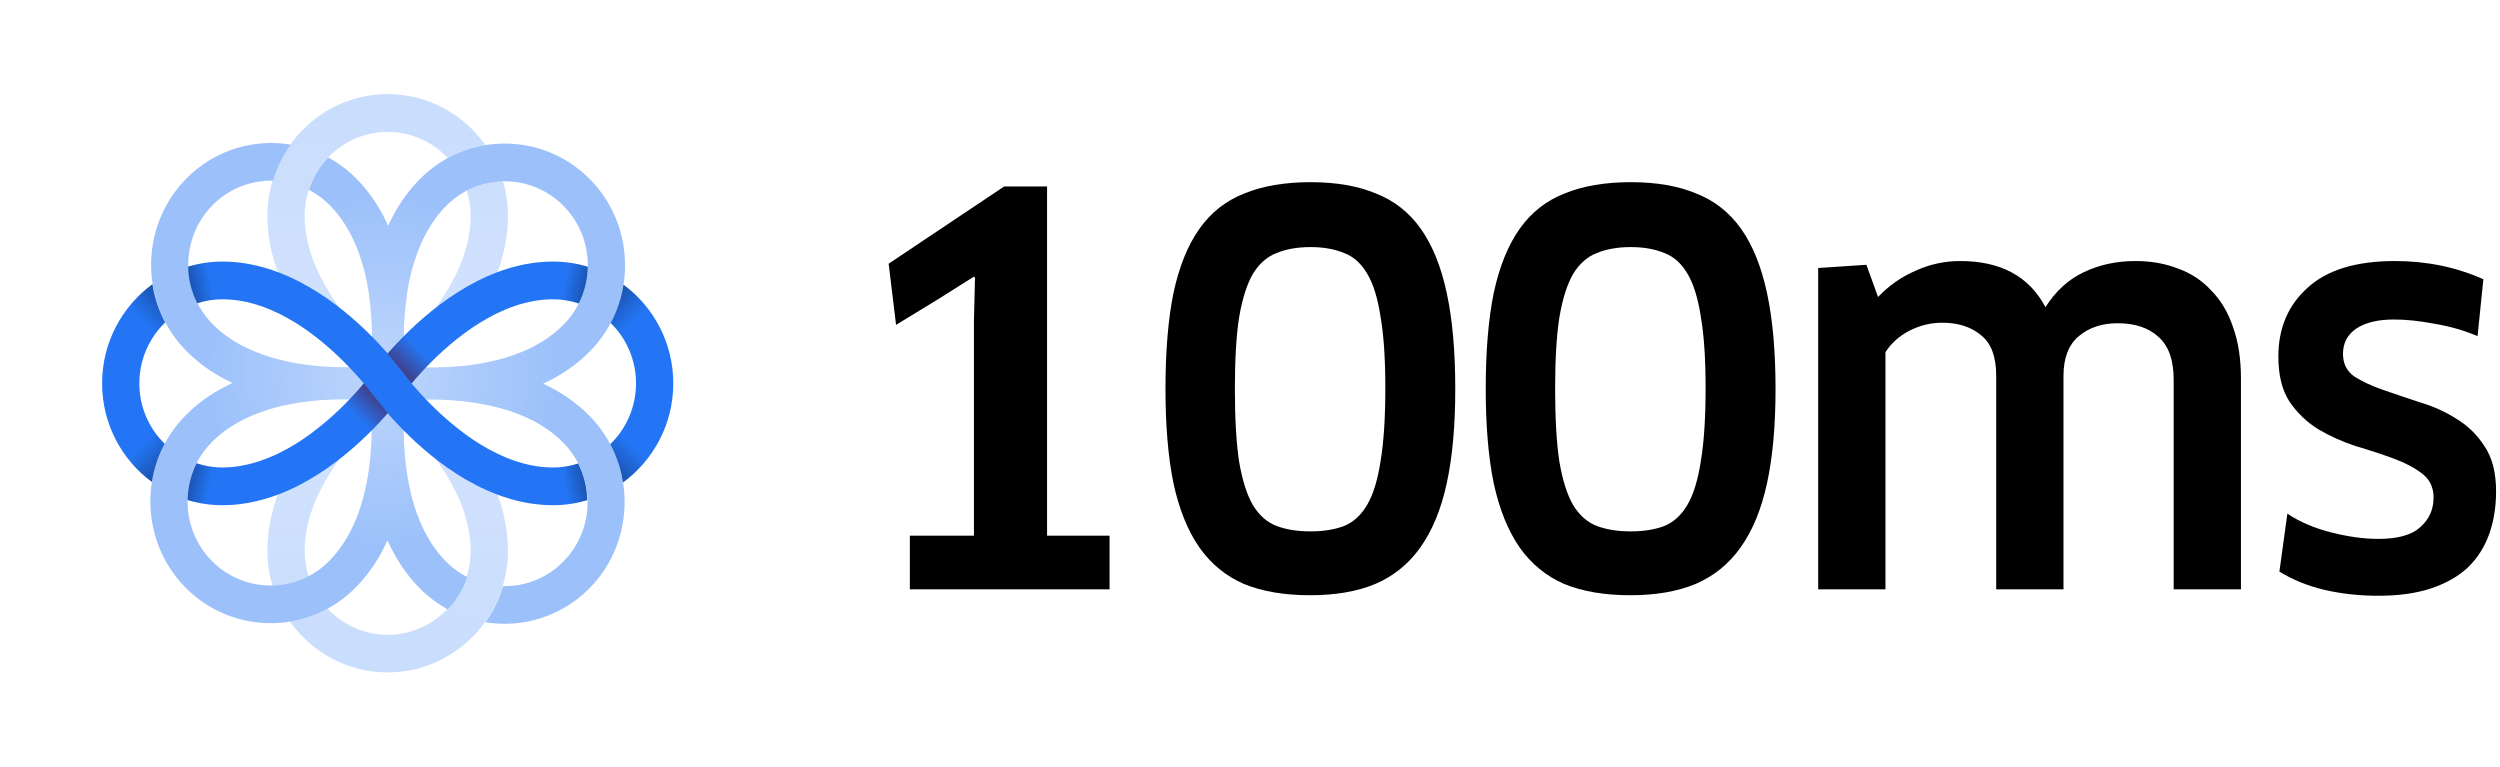 <?xml version="1.0" ?>
<svg xmlns="http://www.w3.org/2000/svg" viewBox="0 0 150 46" fill="none">
	<rect x="14.025" y="3.616" width="18.474" height="38.768" fill="url(#pattern0)"/>
	<path fill-rule="evenodd" clip-rule="evenodd" d="M25.567 23.972C26.148 24.578 26.885 25.274 27.738 25.915C28.562 26.999 29.338 28.266 29.854 29.669C30.235 30.72 30.476 31.852 30.476 33.038C30.476 37.064 27.236 40.344 23.261 40.344C20.85 40.344 18.71 39.141 17.398 37.294C18.179 37.166 18.943 36.907 19.656 36.519C20.564 37.484 21.844 38.087 23.261 38.087C26.012 38.087 28.24 35.824 28.24 33.045C28.24 31.798 27.859 29.88 26.139 27.534C25.931 27.25 25.704 26.965 25.456 26.667C25.026 26.154 24.596 25.701 24.205 25.318C24.214 24.816 24.241 24.378 24.271 24.032C24.62 24.004 25.062 23.978 25.567 23.972ZM30.179 10.879C30.372 11.537 30.476 12.235 30.476 12.956C30.476 14.135 30.242 15.267 29.854 16.324C29.338 17.734 28.562 19.001 27.738 20.086C26.877 20.733 26.131 21.436 25.548 22.046C25.05 22.036 24.616 22.009 24.271 21.978C24.242 21.628 24.218 21.183 24.212 20.672C24.812 20.084 25.503 19.334 26.139 18.466C27.27 16.921 28.24 15.003 28.24 12.956C28.24 12.426 28.159 11.915 28.009 11.435C28.689 11.081 29.433 10.895 30.179 10.879ZM29.128 8.708C27.819 6.858 25.678 5.649 23.261 5.649C19.278 5.649 16.045 8.93 16.045 12.956C16.045 14.142 16.286 15.274 16.667 16.324C17.183 17.727 17.959 19.001 18.782 20.086C19.641 20.73 20.381 21.43 20.963 22.038C21.466 22.032 21.905 22.008 22.25 21.978C22.28 21.628 22.307 21.185 22.317 20.678C21.716 20.088 21.024 19.337 20.382 18.466C19.244 16.921 18.28 15.003 18.28 12.956C18.28 10.177 20.516 7.913 23.261 7.913C24.678 7.913 25.959 8.517 26.867 9.483C27.581 9.094 28.346 8.836 29.128 8.708ZM16.346 35.129C16.15 34.466 16.045 33.764 16.045 33.038C16.045 31.859 16.279 30.727 16.667 29.669C17.183 28.266 17.959 26.999 18.782 25.915C19.064 25.704 19.345 25.474 19.639 25.223C20.143 24.791 20.587 24.358 20.963 23.964C21.463 23.974 21.899 24.001 22.243 24.032C22.271 24.383 22.296 24.827 22.302 25.335C21.704 25.923 21.016 26.669 20.382 27.534C19.251 29.08 18.28 30.998 18.28 33.045C18.28 33.577 18.363 34.09 18.515 34.573C17.835 34.927 17.092 35.112 16.346 35.129Z" fill="url(#paint0_linear)"/>
	<path fill-rule="evenodd" clip-rule="evenodd" d="M32.588 23.021C33.598 23.489 34.555 24.119 35.378 24.959C38.182 27.819 38.176 32.455 35.364 35.302C33.664 37.017 31.328 37.694 29.119 37.335C29.588 36.684 29.95 35.952 30.184 35.166C31.489 35.193 32.801 34.705 33.791 33.702C35.739 31.744 35.746 28.544 33.805 26.572C32.379 25.115 30.351 24.451 28.47 24.166C27.419 24.003 26.409 23.963 25.579 23.976C25.077 23.983 24.635 24.01 24.287 24.037C24.26 24.383 24.233 24.824 24.227 25.325C24.213 26.172 24.247 27.196 24.401 28.273C24.675 30.178 25.324 32.231 26.75 33.682C27.132 34.068 27.56 34.38 28.015 34.617C27.781 35.349 27.379 36.013 26.857 36.556C26.248 36.224 25.679 35.797 25.164 35.275C24.334 34.441 23.718 33.465 23.256 32.442C23.253 32.435 23.25 32.429 23.247 32.422C23.245 32.427 23.243 32.432 23.241 32.437C22.779 33.46 22.157 34.429 21.327 35.263C18.502 38.109 13.924 38.096 11.119 35.242C8.315 32.389 8.321 27.753 11.146 24.913C11.969 24.073 12.933 23.449 13.944 22.982C13.947 22.98 13.95 22.979 13.953 22.977C12.944 22.51 11.989 21.881 11.168 21.042C8.356 18.188 8.37 13.552 11.188 10.706C12.888 8.991 15.224 8.313 17.433 8.672C16.964 9.323 16.603 10.055 16.369 10.841C15.063 10.814 13.751 11.302 12.761 12.305C10.813 14.264 10.806 17.463 12.747 19.435C13.611 20.323 15.224 21.408 18.075 21.841C18.417 21.896 18.778 21.936 19.16 21.97C19.816 22.024 20.431 22.038 20.974 22.031C21.472 22.024 21.904 21.998 22.251 21.971C22.331 21.034 22.39 19.446 22.143 17.736C22.145 17.725 22.146 17.715 22.147 17.704C21.87 15.808 21.22 13.768 19.802 12.326C19.421 11.939 18.992 11.627 18.537 11.39C18.771 10.658 19.173 9.994 19.695 9.452C20.304 9.777 20.873 10.204 21.389 10.726C22.215 11.556 22.829 12.528 23.291 13.547C23.751 12.531 24.371 11.569 25.195 10.741C28.02 7.895 32.598 7.908 35.403 10.762C38.214 13.615 38.201 18.251 35.383 21.091C34.56 21.93 33.597 22.554 32.588 23.021ZM28.472 21.869C30.35 21.59 32.373 20.932 33.803 19.491C35.751 17.526 35.758 14.327 33.817 12.361C31.882 10.389 28.723 10.382 26.775 12.348C25.904 13.216 24.842 14.833 24.408 17.684C24.41 17.701 24.412 17.717 24.414 17.734C24.36 18.08 24.32 18.446 24.287 18.832C24.233 19.496 24.22 20.12 24.227 20.669C24.233 21.184 24.26 21.625 24.287 21.977C24.424 21.991 24.576 22.003 24.742 22.014C24.86 22.021 24.983 22.027 25.113 22.033C25.257 22.038 25.408 22.043 25.565 22.045C26.395 22.058 27.413 22.024 28.47 21.869C28.471 21.869 28.471 21.869 28.472 21.869ZM12.705 33.65C14.64 35.615 17.799 35.629 19.747 33.663C21.179 32.22 21.842 30.166 22.116 28.268C22.371 26.56 22.317 24.968 22.244 24.032C21.327 23.951 19.754 23.89 18.06 24.141C16.179 24.419 14.151 25.076 12.719 26.52C10.771 28.478 10.764 31.677 12.705 33.65Z" fill="url(#paint1_radial)"/>
	<path d="M9.908 19.347C9.526 18.622 9.265 17.849 9.145 17.056C7.317 18.391 6.126 20.553 6.126 23C6.126 25.433 7.304 27.589 9.111 28.917C9.238 28.124 9.493 27.345 9.881 26.626C8.944 25.711 8.362 24.424 8.362 23.007C8.362 21.563 8.957 20.269 9.908 19.347ZM37.411 17.083C37.284 17.876 37.03 18.656 36.641 19.381C37.578 20.296 38.161 21.584 38.161 23C38.161 24.437 37.565 25.732 36.615 26.653C36.996 27.372 37.257 28.151 37.378 28.944C39.205 27.616 40.397 25.447 40.397 23.007C40.397 20.567 39.218 18.412 37.411 17.083ZM33.181 17.958C33.723 17.958 34.239 18.046 34.727 18.208C35.075 17.517 35.256 16.765 35.269 16.006C34.607 15.802 33.91 15.694 33.181 15.694C29.386 15.694 26.139 18.242 24.212 20.187C23.843 20.56 23.522 20.906 23.261 21.211C23 20.906 22.679 20.56 22.317 20.194C20.396 18.249 17.143 15.694 13.341 15.694C12.625 15.694 11.936 15.802 11.287 15.999C11.3 16.758 11.487 17.51 11.835 18.195C12.311 18.039 12.819 17.958 13.341 17.958C16.501 17.958 19.346 20.35 20.959 22.038C21.307 22.404 21.601 22.736 21.829 23.007C21.608 23.271 21.32 23.603 20.972 23.963C20.597 24.356 20.149 24.796 19.64 25.23C16.936 27.561 14.72 28.049 13.341 28.049C12.799 28.049 12.284 27.961 11.795 27.799C11.447 28.49 11.267 29.242 11.253 30.002C11.916 30.205 12.612 30.313 13.341 30.313C17.137 30.313 20.383 27.765 22.304 25.826C22.672 25.454 22.994 25.101 23.261 24.796C23.522 25.101 23.843 25.447 24.205 25.813C26.126 27.758 29.379 30.313 33.181 30.313C33.897 30.313 34.587 30.205 35.236 30.008C35.222 29.249 35.035 28.497 34.687 27.812C34.212 27.968 33.703 28.049 33.181 28.049C30.028 28.049 27.184 25.664 25.564 23.976C25.216 23.61 24.921 23.278 24.694 23.007C24.915 22.743 25.209 22.41 25.557 22.044C27.17 20.357 30.022 17.958 33.181 17.958Z" fill="#2475F5"/>
	<path d="M21.828 23C22.304 23.597 22.779 24.193 23.261 24.79C23.127 24.946 22.986 25.102 22.839 25.257C22.591 25.529 22.337 25.793 22.096 26.044C21.628 25.447 21.166 24.844 20.697 24.248C20.958 23.983 21.219 23.705 21.487 23.407C21.608 23.265 21.721 23.136 21.828 23Z" fill="url(#paint2_linear)"/>
	<path d="M24.693 23.001C24.218 22.404 23.736 21.808 23.261 21.211C23.428 21.015 23.609 20.818 23.803 20.615C24.004 20.405 24.198 20.201 24.399 20.005C24.914 20.554 25.423 21.103 25.938 21.652C25.644 21.943 25.342 22.262 25.041 22.601C24.921 22.736 24.807 22.872 24.693 23.001Z" fill="url(#paint3_linear)"/>
	<path opacity="0.5" d="M14.01 17.992C13.79 17.971 13.569 17.958 13.341 17.958C12.819 17.958 12.31 18.039 11.835 18.195C11.487 17.504 11.3 16.758 11.286 15.999C11.802 15.843 12.344 15.741 12.906 15.707L14.01 17.992Z" fill="url(#paint4_linear)"/>
	<path opacity="0.5" d="M9.907 19.347C9.452 19.781 9.084 20.303 8.816 20.886L7.658 18.493C8.08 17.944 8.582 17.463 9.137 17.056C9.271 17.849 9.526 18.629 9.907 19.347Z" fill="url(#paint5_linear)"/>
	<path opacity="0.5" d="M32.538 17.992C32.739 17.965 32.967 17.951 33.207 17.958C33.816 17.965 34.332 18.08 34.727 18.209C34.867 17.931 35.021 17.565 35.128 17.11C35.229 16.683 35.262 16.304 35.262 16.012C35.028 15.938 34.767 15.863 34.466 15.809C34.165 15.755 33.883 15.721 33.642 15.707L32.538 17.992Z" fill="url(#paint6_linear)"/>
	<path opacity="0.5" d="M36.642 19.374C36.822 19.551 37.03 19.781 37.231 20.072C37.445 20.377 37.592 20.662 37.706 20.906C38.094 20.113 38.489 19.32 38.877 18.52C38.697 18.283 38.476 18.032 38.215 17.768C37.933 17.49 37.659 17.267 37.411 17.084C37.358 17.422 37.271 17.822 37.123 18.256C36.976 18.69 36.809 19.069 36.642 19.374Z" fill="url(#paint7_linear)"/>
	<path opacity="0.5" d="M13.944 28.009C13.743 28.036 13.522 28.049 13.274 28.043C12.679 28.036 12.177 27.921 11.802 27.792C11.668 28.056 11.514 28.409 11.407 28.843C11.293 29.29 11.26 29.69 11.26 29.995C11.487 30.062 11.748 30.13 12.036 30.184C12.331 30.239 12.598 30.273 12.839 30.293L13.944 28.009Z" fill="url(#paint8_linear)"/>
	<path opacity="0.5" d="M9.881 26.626C9.7 26.443 9.493 26.213 9.285 25.921C9.064 25.61 8.91 25.318 8.803 25.067C8.415 25.86 8.02 26.66 7.632 27.453C7.806 27.684 8.02 27.941 8.281 28.205C8.576 28.497 8.863 28.734 9.118 28.91C9.171 28.558 9.265 28.138 9.426 27.677C9.56 27.263 9.727 26.911 9.881 26.626Z" fill="url(#paint9_linear)"/>
	<path opacity="0.5" d="M32.538 28.009C32.739 28.036 32.967 28.049 33.207 28.043C33.797 28.036 34.298 27.927 34.687 27.812C34.821 28.076 34.974 28.429 35.082 28.863C35.195 29.31 35.222 29.703 35.222 30.001C35.001 30.069 34.747 30.137 34.466 30.191C34.165 30.245 33.883 30.279 33.642 30.293L32.538 28.009Z" fill="url(#paint10_linear)"/>
	<path opacity="0.5" d="M36.615 26.653C36.809 26.471 37.03 26.227 37.244 25.922C37.445 25.637 37.593 25.366 37.7 25.135C38.088 25.922 38.483 26.714 38.871 27.501C38.69 27.731 38.469 27.989 38.208 28.253C37.92 28.538 37.639 28.768 37.385 28.951C37.331 28.619 37.251 28.233 37.111 27.812C36.957 27.352 36.783 26.965 36.615 26.653Z" fill="url(#paint11_linear)"/>
	<path d="M54.591 32.141H58.437V19.234L58.501 16.659L58.437 16.595L56.244 17.979L53.764 19.492L53.319 15.822L60.249 11.188H62.824V32.141H66.574V35.359H54.591V32.141Z" fill="black"/>
	<path d="M87.316 23.354C87.316 25.543 87.146 27.42 86.807 28.987C86.468 30.553 85.938 31.84 85.218 32.849C84.519 33.836 83.618 34.566 82.516 35.038C81.435 35.488 80.132 35.714 78.606 35.714C77.059 35.714 75.735 35.488 74.633 35.038C73.552 34.566 72.662 33.836 71.963 32.849C71.264 31.84 70.745 30.553 70.406 28.987C70.088 27.42 69.929 25.543 69.929 23.354C69.929 21.079 70.088 19.159 70.406 17.593C70.745 16.005 71.264 14.717 71.963 13.73C72.662 12.743 73.563 12.035 74.665 11.606C75.767 11.155 77.091 10.93 78.638 10.93C80.164 10.93 81.467 11.155 82.548 11.606C83.65 12.035 84.55 12.743 85.25 13.73C85.949 14.717 86.468 16.005 86.807 17.593C87.146 19.159 87.316 21.079 87.316 23.354ZM83.12 23.29C83.12 21.53 83.025 20.103 82.834 19.009C82.664 17.893 82.4 17.035 82.039 16.434C81.679 15.812 81.213 15.393 80.641 15.179C80.069 14.943 79.401 14.825 78.638 14.825C77.854 14.825 77.176 14.943 76.604 15.179C76.032 15.393 75.555 15.812 75.173 16.434C74.813 17.056 74.538 17.925 74.347 19.041C74.177 20.135 74.093 21.562 74.093 23.322C74.093 25.124 74.177 26.583 74.347 27.699C74.538 28.815 74.813 29.684 75.173 30.306C75.555 30.928 76.032 31.347 76.604 31.561C77.176 31.776 77.854 31.883 78.638 31.883C79.401 31.883 80.069 31.776 80.641 31.561C81.213 31.326 81.679 30.896 82.039 30.274C82.4 29.652 82.664 28.783 82.834 27.667C83.025 26.53 83.12 25.071 83.12 23.29Z" fill="black"/>
	<path d="M106.532 23.354C106.532 25.543 106.362 27.42 106.023 28.987C105.684 30.553 105.154 31.84 104.434 32.849C103.734 33.836 102.834 34.566 101.732 35.038C100.651 35.488 99.348 35.714 97.822 35.714C96.275 35.714 94.951 35.488 93.849 35.038C92.768 34.566 91.878 33.836 91.179 32.849C90.48 31.84 89.96 30.553 89.621 28.987C89.303 27.42 89.144 25.543 89.144 23.354C89.144 21.079 89.303 19.159 89.621 17.593C89.96 16.005 90.48 14.717 91.179 13.73C91.878 12.743 92.779 12.035 93.881 11.606C94.983 11.155 96.307 10.93 97.854 10.93C99.38 10.93 100.683 11.155 101.764 11.606C102.866 12.035 103.766 12.743 104.466 13.73C105.165 14.717 105.684 16.005 106.023 17.593C106.362 19.159 106.532 21.079 106.532 23.354ZM102.336 23.29C102.336 21.53 102.241 20.103 102.05 19.009C101.88 17.893 101.615 17.035 101.255 16.434C100.895 15.812 100.429 15.393 99.856 15.179C99.284 14.943 98.617 14.825 97.854 14.825C97.07 14.825 96.392 14.943 95.82 15.179C95.248 15.393 94.771 15.812 94.389 16.434C94.029 17.056 93.754 17.925 93.563 19.041C93.393 20.135 93.308 21.562 93.308 23.322C93.308 25.124 93.393 26.583 93.563 27.699C93.754 28.815 94.029 29.684 94.389 30.306C94.771 30.928 95.248 31.347 95.82 31.561C96.392 31.776 97.07 31.883 97.854 31.883C98.617 31.883 99.284 31.776 99.856 31.561C100.429 31.326 100.895 30.896 101.255 30.274C101.615 29.652 101.88 28.783 102.05 27.667C102.241 26.53 102.336 25.071 102.336 23.29Z" fill="black"/>
	<path d="M130.42 35.359V22.775C130.42 21.616 130.123 20.768 129.53 20.232C128.937 19.674 128.11 19.395 127.051 19.395C126.118 19.395 125.345 19.653 124.73 20.168C124.116 20.683 123.809 21.477 123.809 22.549V35.359H119.772V22.549C119.772 21.391 119.464 20.575 118.85 20.103C118.257 19.61 117.483 19.363 116.529 19.363C115.851 19.363 115.194 19.524 114.559 19.846C113.944 20.168 113.467 20.597 113.128 21.133V35.359H109.091V16.08L111.984 15.887L112.683 17.818C113.34 17.131 114.093 16.606 114.94 16.241C115.788 15.855 116.678 15.662 117.61 15.662C120.047 15.662 121.753 16.584 122.728 18.43C123.342 17.464 124.105 16.767 125.016 16.337C125.949 15.887 126.987 15.662 128.131 15.662C129.064 15.662 129.912 15.812 130.674 16.112C131.458 16.391 132.126 16.831 132.677 17.432C133.249 18.011 133.683 18.741 133.98 19.62C134.298 20.5 134.457 21.53 134.457 22.71V35.359H130.42Z" fill="black"/>
	<path d="M149.765 29.469C149.765 30.413 149.627 31.272 149.352 32.044C149.076 32.817 148.653 33.482 148.08 34.04C147.508 34.576 146.777 34.995 145.887 35.295C144.997 35.596 143.938 35.746 142.708 35.746C141.564 35.746 140.483 35.628 139.466 35.392C138.47 35.156 137.57 34.791 136.764 34.297L137.241 30.821C137.983 31.315 138.862 31.69 139.88 31.948C140.897 32.205 141.84 32.334 142.708 32.334C143.874 32.334 144.711 32.098 145.22 31.626C145.749 31.154 146.014 30.564 146.014 29.856C146.014 29.233 145.781 28.751 145.315 28.407C144.87 28.064 144.298 27.764 143.599 27.506C142.899 27.249 142.147 27.002 141.342 26.766C140.558 26.508 139.816 26.176 139.117 25.768C138.417 25.339 137.835 24.781 137.368 24.094C136.923 23.408 136.701 22.506 136.701 21.391C136.701 19.695 137.284 18.322 138.449 17.271C139.615 16.198 141.363 15.662 143.694 15.662C145.601 15.662 147.37 16.026 149.002 16.756L148.653 20.168C147.847 19.824 146.989 19.578 146.078 19.427C145.188 19.256 144.372 19.17 143.63 19.17C142.677 19.17 141.924 19.352 141.373 19.717C140.844 20.082 140.579 20.586 140.579 21.23C140.579 21.809 140.801 22.26 141.246 22.582C141.713 22.882 142.285 23.15 142.963 23.386C143.641 23.622 144.372 23.869 145.156 24.127C145.961 24.363 146.703 24.695 147.381 25.124C148.059 25.532 148.621 26.079 149.066 26.766C149.532 27.452 149.765 28.354 149.765 29.469Z" fill="black"/>
	<defs>
		<linearGradient id="paint0_linear" x1="23.261" y1="5.649" x2="23.261" y2="40.344" gradientUnits="userSpaceOnUse">
			<stop stop-color="#2475F5" stop-opacity="0.25"/>
			<stop offset="0.5" stop-color="#2475F5" stop-opacity="0.2"/>
			<stop offset="1" stop-color="#2475F5" stop-opacity="0.25"/>
		</linearGradient>
		<radialGradient id="paint1_radial" cx="0" cy="0" r="1" gradientUnits="userSpaceOnUse" gradientTransform="translate(22.852 22.261) rotate(136.359) scale(16.929 16.979)">
			<stop stop-color="#2475F5" stop-opacity="0.3"/>
			<stop offset="0.613" stop-color="#2475F5" stop-opacity="0.45"/>
		</radialGradient>
		<linearGradient id="paint2_linear" x1="21.421" y1="25.028" x2="23.499" y2="22.91" gradientUnits="userSpaceOnUse">
			<stop stop-color="#571939" stop-opacity="0"/>
			<stop offset="1" stop-color="#571939"/>
		</linearGradient>
		<linearGradient id="paint3_linear" x1="25.151" y1="20.917" x2="23.049" y2="23.069" gradientUnits="userSpaceOnUse">
			<stop stop-color="#551938" stop-opacity="0"/>
			<stop offset="1" stop-color="#561939"/>
		</linearGradient>
		<linearGradient id="paint4_linear" x1="10.028" y1="17.549" x2="12.695" y2="16.986" gradientUnits="userSpaceOnUse">
			<stop offset="0.136"/>
			<stop offset="1" stop-opacity="0"/>
		</linearGradient>
		<linearGradient id="paint5_linear" x1="10.192" y1="17.677" x2="8.585" y2="19.267" gradientUnits="userSpaceOnUse">
			<stop stop-opacity="0.7"/>
			<stop offset="1" stop-opacity="0"/>
		</linearGradient>
		<linearGradient id="paint6_linear" x1="36.54" y1="17.554" x2="33.86" y2="16.988" gradientUnits="userSpaceOnUse">
			<stop offset="0.136"/>
			<stop offset="1" stop-opacity="0"/>
		</linearGradient>
		<linearGradient id="paint7_linear" x1="36.358" y1="17.707" x2="37.951" y2="19.285" gradientUnits="userSpaceOnUse">
			<stop stop-opacity="0.7"/>
			<stop offset="1" stop-opacity="0"/>
		</linearGradient>
		<linearGradient id="paint8_linear" x1="10.006" y1="28.453" x2="12.642" y2="29.009" gradientUnits="userSpaceOnUse">
			<stop offset="0.136"/>
			<stop offset="1" stop-opacity="0"/>
		</linearGradient>
		<linearGradient id="paint9_linear" x1="10.167" y1="28.288" x2="8.56" y2="26.697" gradientUnits="userSpaceOnUse">
			<stop stop-opacity="0.7"/>
			<stop offset="1" stop-opacity="0"/>
		</linearGradient>
		<linearGradient id="paint10_linear" x1="36.48" y1="28.458" x2="33.843" y2="29.015" gradientUnits="userSpaceOnUse">
			<stop offset="0.136"/>
			<stop offset="1" stop-opacity="0"/>
		</linearGradient>
		<linearGradient id="paint11_linear" x1="36.339" y1="28.326" x2="37.937" y2="26.745" gradientUnits="userSpaceOnUse">
			<stop stop-opacity="0.7"/>
			<stop offset="1" stop-opacity="0"/>
		</linearGradient>
	</defs>
</svg>